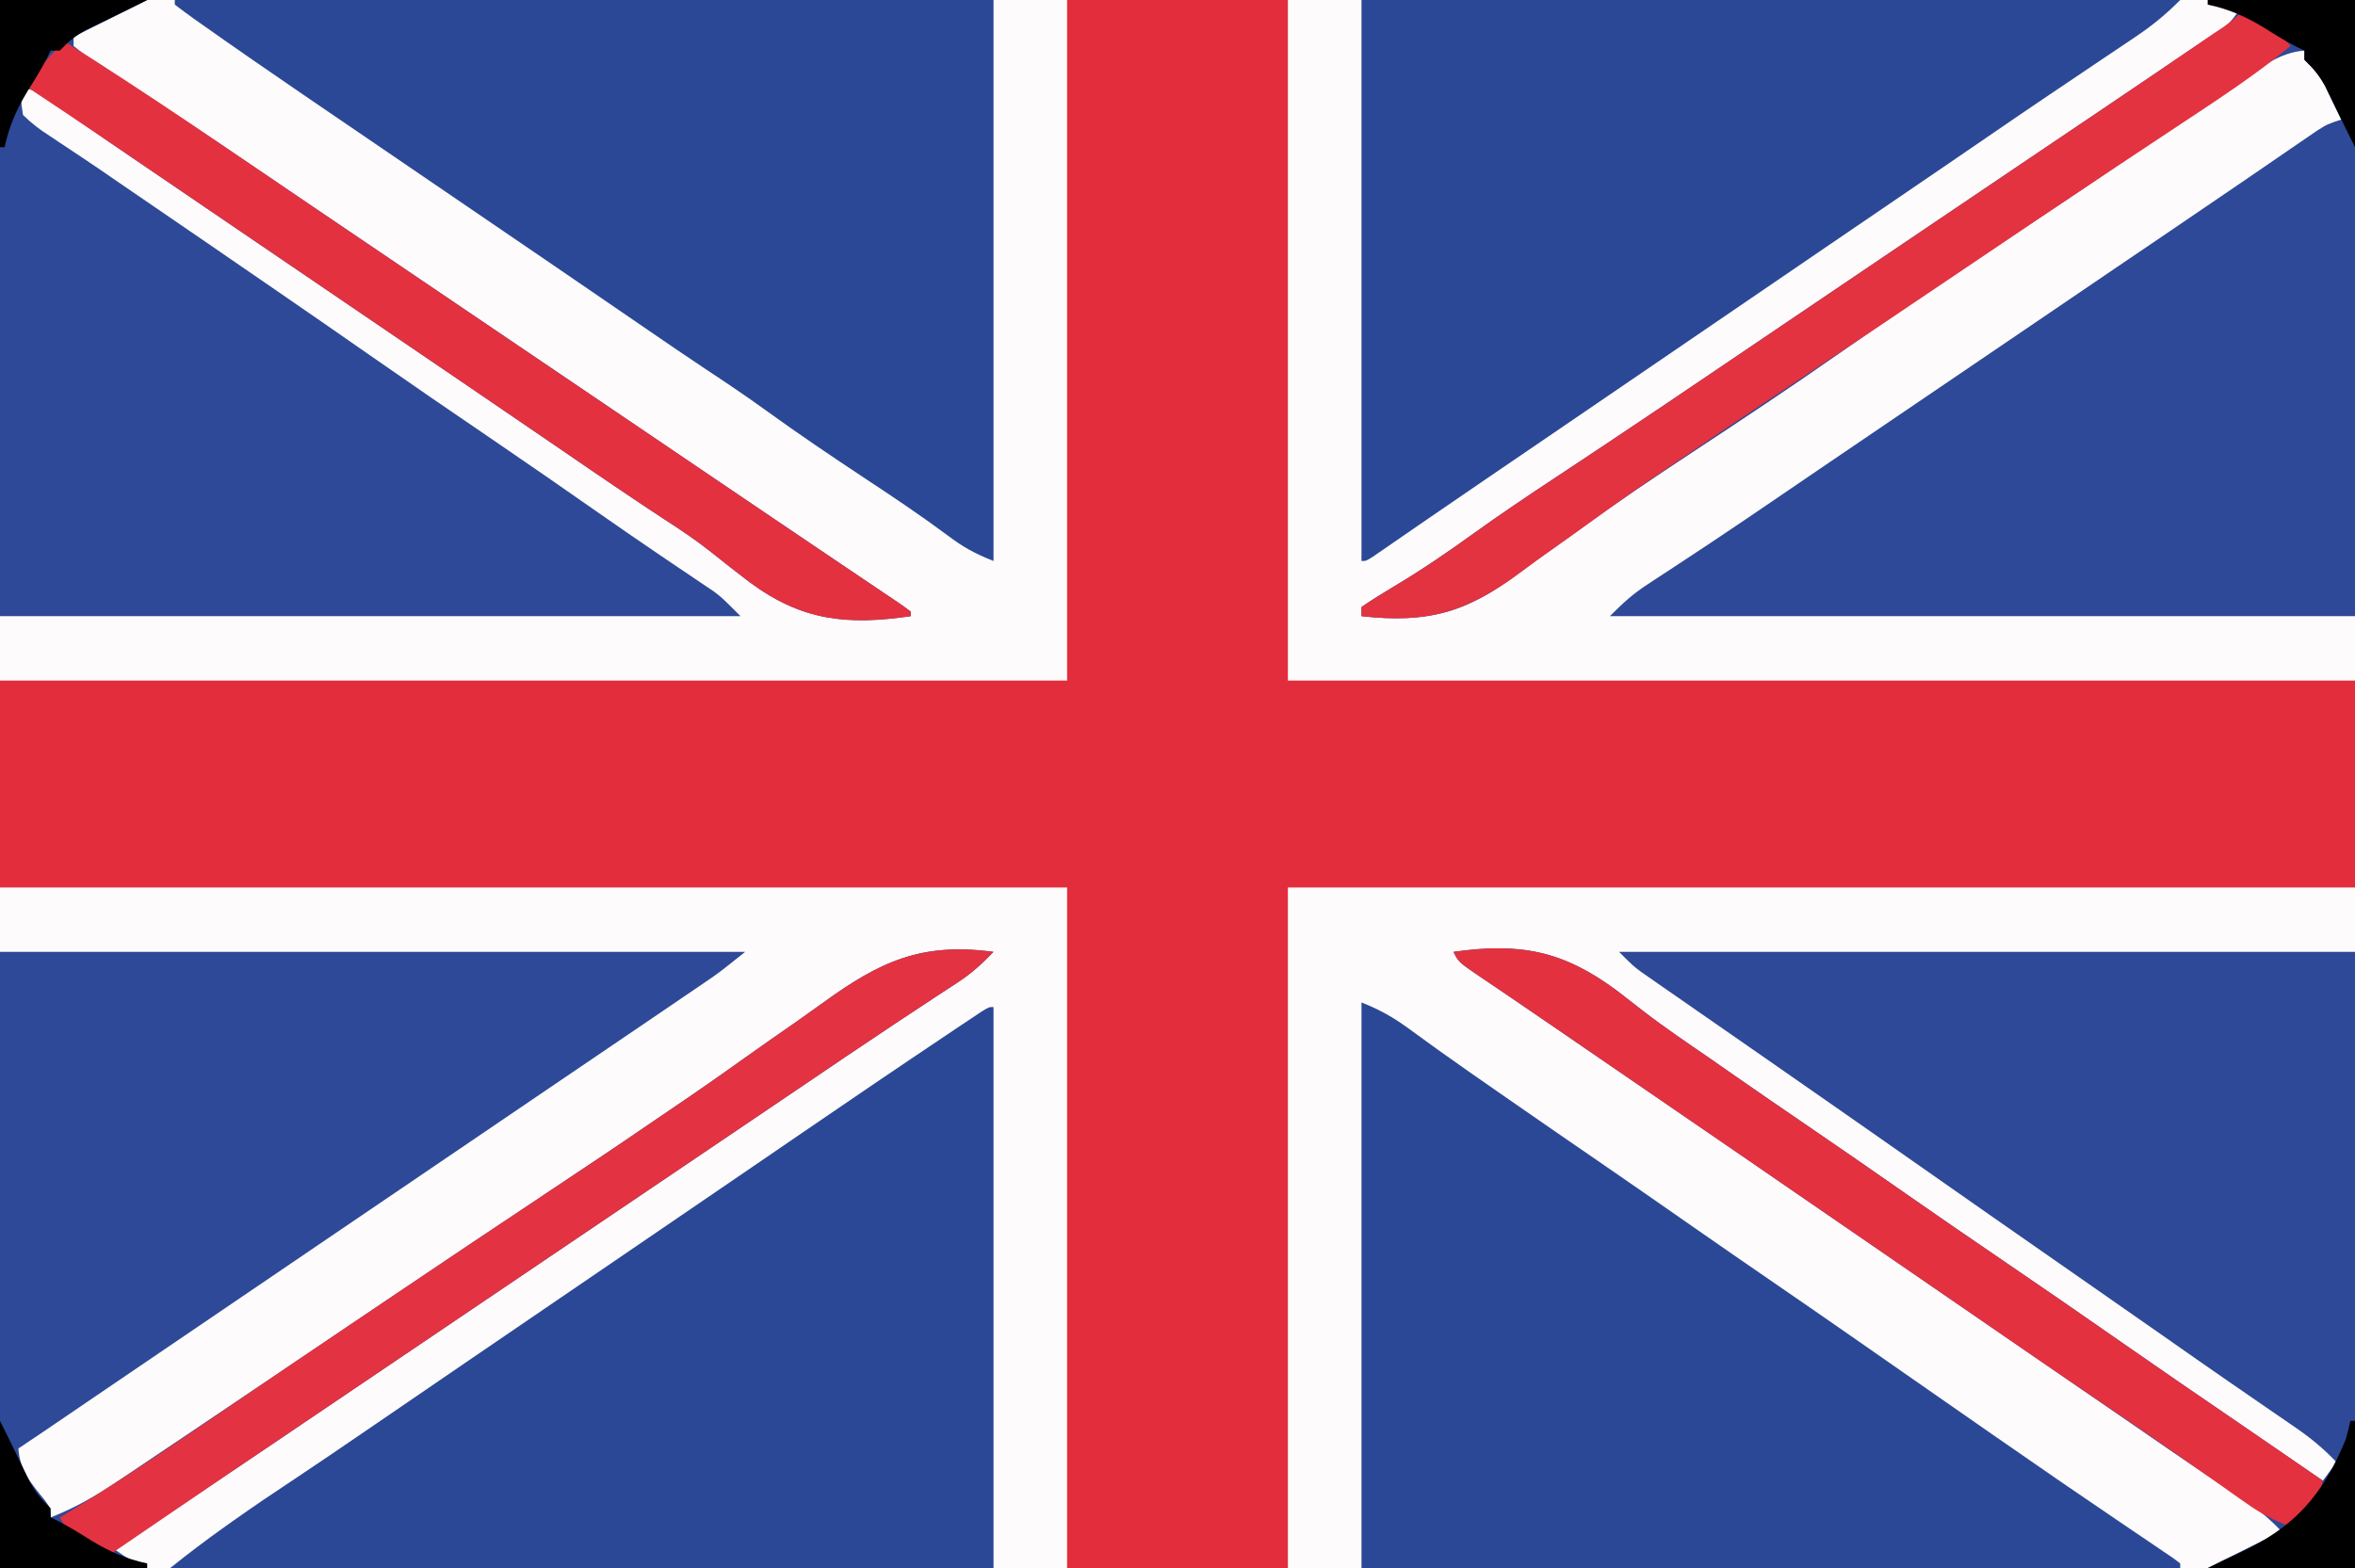 <?xml version="1.0" encoding="UTF-8"?>
<svg version="1.1" xmlns="http://www.w3.org/2000/svg" width="512" height="341">
<rect width="100%" height="100%" fill="#333333" stroke="none"/>
<path d="M0 0 C168.96 0 337.92 0 512 0 C512 112.53 512 225.06 512 341 C343.04 341 174.08 341 0 341 C0 228.47 0 115.94 0 0 Z " fill="#E32D3C" transform="translate(0,0)"/>
<path d="M0 0 C76.56 0 153.12 0 232 0 C232 48.84 232 97.68 232 148 C155.44 148 78.88 148 0 148 C0 99.16 0 50.32 0 0 Z " fill="#FDFBFB" transform="translate(280,193)"/>
<path d="M0 0 C76.56 0 153.12 0 232 0 C232 48.84 232 97.68 232 148 C155.44 148 78.88 148 0 148 C0 99.16 0 50.32 0 0 Z " fill="#FDFBFB" transform="translate(0,193)"/>
<path d="M0 0 C76.56 0 153.12 0 232 0 C232 48.84 232 97.68 232 148 C155.44 148 78.88 148 0 148 C0 99.16 0 50.32 0 0 Z " fill="#FDFBFB" transform="translate(280,0)"/>
<path d="M0 0 C76.56 0 153.12 0 232 0 C232 48.84 232 97.68 232 148 C155.44 148 78.88 148 0 148 C0 99.16 0 50.32 0 0 Z " fill="#FDFBFB" transform="translate(0,0)"/>
<path d="M0 0 C10.56 0 21.12 0 32 0 C26.667 2.667 21.333 5.333 16 8 C16 8.66 16 9.32 16 10 C18.08 11.663 18.08 11.663 20.816 13.395 C21.874 14.092 22.932 14.788 24.022 15.507 C24.596 15.881 25.171 16.255 25.763 16.64 C28.226 18.245 30.679 19.864 33.132 21.484 C34.433 22.343 35.735 23.201 37.038 24.058 C44.089 28.705 51.077 33.442 58.062 38.188 C59.359 39.068 60.656 39.948 61.953 40.827 C63.938 42.174 65.922 43.52 67.907 44.867 C74.883 49.601 81.868 54.325 88.852 59.048 C103.657 69.059 118.455 79.08 133.251 89.105 C138.438 92.619 143.625 96.133 148.813 99.646 C152.048 101.837 155.284 104.029 158.519 106.222 C164.386 110.2 170.255 114.174 176.134 118.134 C178.773 119.913 181.411 121.694 184.049 123.476 C185.301 124.321 186.555 125.165 187.809 126.007 C189.53 127.163 191.248 128.323 192.965 129.484 C193.941 130.141 194.916 130.799 195.922 131.476 C196.607 131.979 197.293 132.482 198 133 C198 133.33 198 133.66 198 134 C184.22 136.004 174.385 135.053 163 126.625 C160.135 124.446 157.305 122.234 154.5 119.978 C151.269 117.422 147.901 115.162 144.438 112.938 C143.259 112.161 142.082 111.382 140.906 110.602 C140.293 110.195 139.679 109.788 139.047 109.368 C131.942 104.619 124.905 99.768 117.85 94.947 C113.297 91.837 108.743 88.731 104.188 85.625 C103.286 85.01 102.385 84.396 101.456 83.762 C90.311 76.164 79.155 68.583 68 61 C55.747 52.671 43.494 44.342 31.25 36 C29.892 35.075 29.892 35.075 28.506 34.132 C24.606 31.474 20.713 28.809 16.848 26.102 C16.24 25.676 15.631 25.251 15.005 24.812 C13.455 23.725 11.909 22.632 10.363 21.539 C8.004 19.861 8.004 19.861 5 19 C4.513 21.807 4.513 21.807 5 25 C6.945 26.882 8.563 28.138 10.812 29.562 C11.433 29.98 12.053 30.397 12.692 30.826 C14.055 31.742 15.423 32.648 16.796 33.548 C19.884 35.582 22.923 37.684 25.968 39.781 C28.395 41.451 30.827 43.112 33.262 44.77 C37.578 47.71 41.885 50.664 46.188 53.625 C47.503 54.53 48.818 55.435 50.133 56.34 C50.775 56.782 51.417 57.224 52.079 57.679 C53.966 58.976 55.854 60.272 57.742 61.566 C65.559 66.928 73.349 72.329 81.125 77.75 C89.621 83.671 98.157 89.529 106.722 95.35 C114.374 100.557 121.976 105.834 129.564 111.134 C134.201 114.37 138.849 117.587 143.531 120.758 C144.402 121.348 145.272 121.938 146.169 122.546 C147.798 123.648 149.429 124.746 151.063 125.84 C151.789 126.331 152.514 126.822 153.262 127.328 C154.205 127.961 154.205 127.961 155.167 128.606 C157 130 157 130 161 134 C107.87 134 54.74 134 0 134 C0 89.78 0 45.56 0 0 Z " fill="#2D4997" transform="translate(0,0)"/>
<path d="M0 0 C14.504 -2.067 23.884 -0.248 35.668 8.535 C37.517 9.954 39.358 11.385 41.189 12.827 C45.885 16.457 50.795 19.769 55.688 23.125 C57.619 24.47 59.55 25.816 61.48 27.164 C66.468 30.637 71.479 34.076 76.5 37.5 C83.466 42.251 90.396 47.051 97.312 51.875 C104.845 57.128 112.405 62.338 120 67.5 C128.571 73.325 137.09 79.221 145.59 85.149 C153.942 90.97 162.339 96.723 170.748 102.461 C174.566 105.071 178.377 107.691 182.188 110.312 C183.223 111.025 183.223 111.025 184.279 111.751 C185.853 112.834 187.426 113.917 189 115 C189.99 113.68 190.98 112.36 192 111 C189.283 108.152 186.523 105.829 183.281 103.602 C182.36 102.965 181.438 102.328 180.488 101.672 C179.502 100.996 178.516 100.321 177.5 99.625 C175.406 98.18 173.312 96.735 171.219 95.289 C170.169 94.566 169.12 93.843 168.039 93.099 C163.678 90.087 159.338 87.045 155 84 C147.844 78.984 140.675 73.988 133.5 69 C122.169 61.123 110.862 53.211 99.562 45.291 C89.886 38.511 80.201 31.744 70.5 25 C68.578 23.663 66.656 22.326 64.734 20.988 C60.893 18.315 57.049 15.647 53.203 12.98 C51.385 11.716 49.568 10.452 47.75 9.188 C46.91 8.607 46.07 8.026 45.205 7.428 C44.431 6.888 43.657 6.349 42.859 5.793 C42.184 5.324 41.508 4.855 40.812 4.372 C39 3 39 3 36 0 C88.8 0 141.6 0 196 0 C196 44.22 196 88.44 196 134 C185.44 134 174.88 134 164 134 C169.333 131.333 174.667 128.667 180 126 C177.15 122.97 174.239 120.694 170.75 118.438 C165.876 115.243 161.047 111.997 156.25 108.688 C155.575 108.223 154.901 107.758 154.206 107.279 C152.825 106.327 151.445 105.376 150.064 104.423 C146.712 102.112 143.356 99.806 140 97.5 C138.667 96.583 137.333 95.667 136 94.75 C135.01 94.069 135.01 94.069 134 93.375 C80 56.25 80 56.25 78.001 54.875 C76.665 53.957 75.329 53.039 73.993 52.121 C70.697 49.854 67.401 47.588 64.105 45.32 C56.91 40.37 49.709 35.43 42.5 30.5 C35.954 26.024 29.41 21.544 22.881 17.043 C19.425 14.662 15.961 12.293 12.484 9.941 C11.745 9.439 11.005 8.936 10.243 8.418 C8.818 7.451 7.392 6.487 5.962 5.527 C1.112 2.225 1.112 2.225 0 0 Z " fill="#2D4997" transform="translate(316,207)"/>
<path d="M0 0 C10.56 0 21.12 0 32 0 C32 44.22 32 88.44 32 134 C-21.46 134 -74.92 134 -130 134 C-127.171 131.171 -125.118 129.251 -121.895 127.145 C-121.089 126.614 -120.284 126.083 -119.455 125.536 C-118.583 124.967 -117.711 124.399 -116.812 123.812 C-114.903 122.553 -112.994 121.293 -111.086 120.031 C-109.587 119.041 -109.587 119.041 -108.058 118.031 C-102.99 114.665 -97.964 111.239 -92.938 107.812 C-90.822 106.371 -88.706 104.93 -86.59 103.488 C-85.515 102.756 -84.439 102.023 -83.332 101.268 C-78.15 97.739 -72.962 94.222 -67.774 90.703 C-58.345 84.308 -48.92 77.908 -39.5 71.5 C-33.033 67.101 -26.566 62.704 -20.094 58.312 C-19.511 57.917 -18.927 57.521 -18.326 57.113 C-15.384 55.117 -12.44 53.121 -9.496 51.125 C-4.18 47.522 1.133 43.913 6.431 40.283 C8.754 38.691 11.078 37.101 13.403 35.511 C15.028 34.399 16.65 33.282 18.271 32.166 C19.245 31.5 20.219 30.834 21.223 30.148 C22.076 29.562 22.93 28.976 23.809 28.373 C26 27 26 27 29 26 C28.237 24.392 27.464 22.789 26.688 21.188 C26.044 19.848 26.044 19.848 25.387 18.48 C24.11 16.197 22.846 14.802 21 13 C21 12.34 21 11.68 21 11 C15.58 11.426 11.81 14.533 7.477 17.527 C6.635 18.099 5.793 18.671 4.926 19.26 C2.154 21.145 -0.61 23.041 -3.375 24.938 C-6.29 26.924 -9.207 28.907 -12.124 30.89 C-14.12 32.247 -16.116 33.605 -18.111 34.964 C-27.124 41.1 -36.195 47.146 -45.28 53.174 C-56.976 60.935 -68.617 68.751 -80.098 76.828 C-90.818 84.333 -101.731 91.558 -112.659 98.755 C-120.391 103.858 -128.073 108.999 -135.58 114.43 C-138.841 116.788 -142.123 119.115 -145.406 121.442 C-146.944 122.546 -148.47 123.665 -149.983 124.802 C-161.398 133.367 -169.765 135.533 -184 134 C-184 133.34 -184 132.68 -184 132 C-181.654 130.415 -179.307 128.942 -176.875 127.5 C-170.86 123.922 -165.149 120.004 -159.476 115.912 C-153.822 111.845 -148.053 107.969 -142.242 104.13 C-138.991 101.981 -135.745 99.822 -132.5 97.664 C-131.813 97.208 -131.127 96.751 -130.419 96.281 C-122.232 90.832 -114.084 85.323 -105.938 79.812 C-104.776 79.027 -104.776 79.027 -103.591 78.225 C-99.635 75.55 -95.68 72.873 -91.725 70.197 C-84.809 65.517 -77.89 60.842 -70.971 56.168 C-68.692 54.628 -66.413 53.088 -64.134 51.548 C-55.873 45.965 -47.61 40.387 -39.344 34.812 C-37.547 33.601 -35.751 32.389 -33.954 31.177 C-30.552 28.883 -27.15 26.589 -23.747 24.295 C-19.909 21.708 -16.075 19.116 -12.244 16.52 C-10.715 15.484 -9.185 14.45 -7.654 13.418 C-5.398 11.895 -3.146 10.366 -0.895 8.836 C-0.212 8.377 0.471 7.917 1.175 7.444 C4.63 5.233 4.63 5.233 7 2 C4.69 1.67 2.38 1.34 0 1 C0 0.67 0 0.34 0 0 Z " fill="#2D4997" transform="translate(480,0)"/>
<path d="M0 0 C53.46 0 106.92 0 162 0 C156.374 4.501 156.374 4.501 153.34 6.566 C152.644 7.042 151.947 7.517 151.23 8.007 C150.473 8.52 149.717 9.034 148.938 9.562 C148.122 10.118 147.306 10.674 146.465 11.247 C143.645 13.167 140.823 15.084 138 17 C136.936 17.722 135.873 18.445 134.777 19.189 C129.497 22.774 124.216 26.358 118.934 29.94 C111.785 34.787 104.641 39.642 97.5 44.5 C88.671 50.506 79.837 56.505 71 62.5 C57.993 71.324 44.995 80.16 32 89 C27.934 91.766 23.868 94.531 19.802 97.297 C18.161 98.413 16.521 99.529 14.88 100.645 C13.396 101.654 13.396 101.654 11.883 102.684 C10.574 103.574 10.574 103.574 9.239 104.482 C7.498 105.663 5.75 106.833 4 108 C4.302 112.834 6.784 115.614 9.723 119.23 C11 121 11 121 11 123 C16.367 120.884 20.936 118.27 25.703 115.039 C26.442 114.545 27.18 114.052 27.941 113.543 C30.381 111.909 32.815 110.267 35.25 108.625 C36.98 107.464 38.711 106.304 40.442 105.144 C45.967 101.438 51.484 97.72 57 94 C58.835 92.763 60.67 91.527 62.505 90.29 C69.779 85.387 77.051 80.482 84.32 75.572 C96.146 67.586 108.003 59.648 119.886 51.746 C126.936 47.057 133.98 42.36 140.962 37.57 C142.605 36.445 144.251 35.326 145.901 34.213 C151.43 30.478 156.886 26.661 162.312 22.779 C165.986 20.165 169.687 17.591 173.392 15.02 C175.232 13.732 177.06 12.428 178.877 11.108 C191.415 2.009 200.397 -2.092 216 0 C213.582 2.513 211.237 4.67 208.316 6.574 C207.203 7.308 207.203 7.308 206.066 8.056 C205.24 8.594 204.414 9.133 203.562 9.688 C201.657 10.944 199.752 12.202 197.848 13.461 C196.233 14.528 196.233 14.528 194.586 15.616 C187.525 20.299 180.518 25.064 173.5 29.812 C171.899 30.895 170.297 31.978 168.696 33.061 C165.424 35.273 162.154 37.485 158.883 39.698 C151.856 44.451 144.826 49.2 137.796 53.949 C133.947 56.549 130.099 59.149 126.25 61.75 C124.708 62.792 123.167 63.833 121.625 64.875 C120.48 65.648 120.48 65.648 119.312 66.438 C112.375 71.125 112.375 71.125 110.063 72.687 C108.52 73.73 106.978 74.772 105.435 75.814 C101.596 78.408 97.756 81.003 93.917 83.596 C86.803 88.403 79.689 93.21 72.577 98.02 C69.281 100.249 65.984 102.478 62.688 104.707 C61.142 105.751 59.597 106.796 58.052 107.842 C47.066 115.275 36.045 122.654 25 130 C28.083 132.145 28.083 132.145 32 134 C21.44 134 10.88 134 0 134 C0 89.78 0 45.56 0 0 Z " fill="#2D4997" transform="translate(0,207)"/>
<path d="M0 0 C4.39 1.756 7.131 3.37 10.875 6.125 C12.113 7.026 13.353 7.926 14.594 8.824 C15.63 9.575 15.63 9.575 16.688 10.341 C21.216 13.589 25.798 16.759 30.375 19.938 C31.875 20.98 31.875 20.98 33.406 22.043 C39.546 26.306 45.698 30.551 51.863 34.777 C58.769 39.517 65.638 44.31 72.512 49.098 C77.996 52.916 83.488 56.721 89 60.5 C100.382 68.306 111.693 76.214 123.019 84.103 C137.114 93.924 137.114 93.924 151.25 103.688 C151.864 104.11 152.478 104.532 153.111 104.968 C156.8 107.5 160.499 110.018 164.203 112.527 C165.083 113.125 165.963 113.723 166.87 114.339 C168.598 115.512 170.328 116.683 172.06 117.85 C172.834 118.377 173.608 118.903 174.406 119.445 C175.447 120.149 175.447 120.149 176.51 120.868 C177.002 121.241 177.493 121.615 178 122 C178 122.33 178 122.66 178 123 C119.26 123 60.52 123 0 123 C0 82.41 0 41.82 0 0 Z " fill="#2B4896" transform="translate(296,218)"/>
<path d="M0 0 C0 40.26 0 80.52 0 122 C-59.07 122 -118.14 122 -179 122 C-175.208 118.967 -171.389 116.062 -167.438 113.25 C-166.507 112.587 -166.507 112.587 -165.559 111.911 C-160.952 108.643 -156.28 105.488 -151.566 102.375 C-146.826 99.233 -142.135 96.018 -137.438 92.812 C-136.484 92.162 -135.531 91.511 -134.549 90.841 C-127.756 86.202 -120.966 81.558 -114.179 76.911 C-103.526 69.62 -92.856 62.354 -82.188 55.084 C-72.621 48.563 -63.054 42.041 -53.5 35.5 C-51.153 33.894 -48.807 32.289 -46.46 30.683 C-44.765 29.524 -43.07 28.364 -41.376 27.204 C-31.011 20.11 -20.626 13.048 -10.188 6.062 C-9.28 5.453 -8.372 4.843 -7.436 4.215 C-6.605 3.661 -5.774 3.106 -4.918 2.535 C-4.183 2.044 -3.449 1.553 -2.692 1.047 C-1 0 -1 0 0 0 Z " fill="#2B4896" transform="translate(216,219)"/>
<path d="M0 0 C58.74 0 117.48 0 178 0 C178 40.26 178 80.52 178 122 C173.843 120.337 171.393 118.992 167.926 116.367 C162.145 112.074 156.2 108.084 150.188 104.125 C142.9 99.299 135.67 94.426 128.591 89.299 C124.257 86.163 119.831 83.19 115.367 80.242 C111.194 77.476 107.067 74.643 102.938 71.812 C102.125 71.256 101.312 70.699 100.475 70.125 C98.808 68.983 97.141 67.84 95.475 66.697 C91.547 64.004 87.618 61.314 83.688 58.625 C82.91 58.093 82.132 57.561 81.331 57.012 C69.657 49.026 57.967 41.065 46.277 33.102 C40.85 29.404 35.424 25.703 30 22 C29.244 21.484 28.489 20.968 27.71 20.437 C20.436 15.469 13.189 10.465 6 5.375 C5.393 4.949 4.787 4.522 4.162 4.083 C2.756 3.081 1.375 2.044 0 1 C0 0.67 0 0.34 0 0 Z " fill="#2B4896" transform="translate(38,0)"/>
<path d="M0 0 C58.74 0 117.48 0 178 0 C174.736 3.264 171.934 5.551 168.152 8.09 C167.588 8.471 167.024 8.851 166.443 9.243 C164.61 10.479 162.774 11.708 160.938 12.938 C159.66 13.797 158.383 14.658 157.107 15.519 C154.568 17.231 152.028 18.941 149.487 20.65 C145.017 23.659 140.568 26.701 136.125 29.75 C134.624 30.779 133.122 31.807 131.621 32.836 C130.501 33.603 130.501 33.603 129.359 34.386 C124.972 37.388 120.58 40.381 116.188 43.375 C115.27 44 114.353 44.626 113.407 45.27 C109.668 47.819 105.928 50.367 102.188 52.916 C92.621 59.437 83.054 65.959 73.5 72.5 C62.074 80.322 50.631 88.118 39.188 95.916 C37.321 97.189 35.453 98.462 33.586 99.735 C31.753 100.984 29.919 102.233 28.086 103.482 C23.527 106.589 18.974 109.703 14.43 112.832 C13.547 113.439 12.664 114.046 11.755 114.671 C10.076 115.826 8.399 116.982 6.724 118.141 C5.984 118.65 5.243 119.159 4.48 119.684 C3.83 120.133 3.179 120.582 2.509 121.045 C1 122 1 122 0 122 C0 81.74 0 41.48 0 0 Z " fill="#2B4896" transform="translate(296,0)"/>
<path d="M0 0 C14.504 -2.067 23.884 -0.248 35.668 8.535 C37.517 9.954 39.358 11.385 41.189 12.827 C45.885 16.457 50.795 19.769 55.688 23.125 C57.619 24.47 59.55 25.816 61.48 27.164 C66.468 30.637 71.479 34.076 76.5 37.5 C83.466 42.251 90.396 47.051 97.312 51.875 C104.845 57.128 112.405 62.338 120 67.5 C128.571 73.325 137.09 79.221 145.59 85.149 C153.942 90.97 162.339 96.723 170.748 102.461 C174.566 105.071 178.377 107.691 182.188 110.312 C183.223 111.025 183.223 111.025 184.279 111.751 C185.853 112.834 187.426 113.917 189 115 C188.272 118.345 187.456 119.892 184.938 122.25 C184.116 123.031 184.116 123.031 183.277 123.828 C182.856 124.215 182.434 124.602 182 125 C178.362 123.676 175.41 122.066 172.254 119.832 C171.345 119.194 170.436 118.555 169.5 117.897 C168.531 117.209 167.561 116.521 166.562 115.812 C164.49 114.356 162.417 112.9 160.344 111.445 C159.289 110.704 158.235 109.964 157.148 109.2 C152.314 105.822 147.441 102.502 142.562 99.188 C140.738 97.947 138.914 96.706 137.09 95.465 C135.796 94.585 135.796 94.585 134.476 93.687 C128.939 89.914 123.422 86.111 117.903 82.311 C114.604 80.038 111.302 77.769 108 75.5 C106.667 74.583 105.333 73.667 104 72.75 C103.01 72.069 103.01 72.069 102 71.375 C80 56.25 80 56.25 78.001 54.875 C76.665 53.957 75.329 53.039 73.993 52.121 C70.697 49.854 67.401 47.588 64.105 45.32 C56.91 40.37 49.709 35.43 42.5 30.5 C35.954 26.024 29.41 21.544 22.881 17.043 C19.425 14.662 15.961 12.293 12.484 9.941 C11.745 9.439 11.005 8.936 10.243 8.418 C8.818 7.451 7.392 6.487 5.962 5.527 C1.112 2.225 1.112 2.225 0 0 Z " fill="#E33140" transform="translate(316,207)"/>
<path d="M0 0 C18.219 11.397 35.893 23.652 53.675 35.713 C60.733 40.499 67.797 45.277 74.861 50.054 C89.663 60.063 104.458 70.082 119.251 80.105 C124.438 83.619 129.625 87.133 134.813 90.646 C138.048 92.837 141.284 95.029 144.519 97.222 C150.386 101.2 156.255 105.174 162.134 109.134 C164.773 110.913 167.411 112.694 170.049 114.476 C171.301 115.321 172.555 116.165 173.809 117.007 C175.53 118.163 177.248 119.323 178.965 120.484 C179.941 121.141 180.916 121.799 181.922 122.476 C182.607 122.979 183.293 123.482 184 124 C184 124.33 184 124.66 184 125 C170.22 127.004 160.385 126.053 149 117.625 C146.135 115.446 143.305 113.234 140.5 110.978 C137.269 108.422 133.901 106.162 130.438 103.938 C129.259 103.161 128.082 102.382 126.906 101.602 C126.293 101.195 125.679 100.788 125.047 100.368 C117.942 95.619 110.905 90.768 103.85 85.947 C99.297 82.837 94.743 79.731 90.188 76.625 C89.286 76.01 88.385 75.396 87.456 74.762 C76.311 67.164 65.155 59.583 54 52 C49.771 49.125 45.542 46.25 41.312 43.375 C40.281 42.674 39.25 41.973 38.187 41.25 C33.144 37.821 28.103 34.389 23.066 30.949 C12.751 23.904 2.416 16.895 -8 10 C-5.743 6.062 -3.306 3.127 0 0 Z " fill="#E33140" transform="translate(14,9)"/>
<path d="M0 0 C4.993 1.277 7.576 3.173 11 7 C3.439 13.25 -4.714 18.581 -12.887 23.981 C-17.232 26.852 -21.569 29.735 -25.906 32.617 C-26.813 33.219 -27.719 33.821 -28.653 34.441 C-38.761 41.16 -48.819 47.954 -58.875 54.75 C-71.826 63.5 -84.798 72.219 -97.812 80.875 C-109.547 88.68 -109.547 88.68 -121.216 96.582 C-122.891 97.726 -124.57 98.865 -126.252 99.998 C-131.415 103.488 -136.489 107.071 -141.521 110.747 C-144.746 113.089 -147.997 115.394 -151.251 117.695 C-152.85 118.839 -154.439 119.998 -156.014 121.175 C-167.79 129.953 -176.313 132.7 -191 131 C-191 130.34 -191 129.68 -191 129 C-188.654 127.415 -186.307 125.942 -183.875 124.5 C-177.86 120.922 -172.149 117.004 -166.476 112.912 C-160.822 108.845 -155.053 104.969 -149.242 101.13 C-145.991 98.981 -142.745 96.822 -139.5 94.664 C-138.813 94.208 -138.127 93.751 -137.419 93.281 C-129.232 87.832 -121.084 82.323 -112.938 76.812 C-111.776 76.027 -111.776 76.027 -110.591 75.225 C-106.635 72.55 -102.68 69.873 -98.725 67.197 C-91.809 62.517 -84.89 57.842 -77.971 53.168 C-75.692 51.628 -73.413 50.088 -71.134 48.548 C-62.873 42.965 -54.61 37.387 -46.344 31.812 C-44.547 30.601 -42.751 29.389 -40.954 28.177 C-37.552 25.883 -34.15 23.589 -30.747 21.295 C-23.112 16.147 -15.488 10.983 -7.895 5.773 C-7.212 5.306 -6.529 4.838 -5.825 4.356 C-2.773 2.352 -2.773 2.352 0 0 Z " fill="#E33240" transform="translate(487,3)"/>
<path d="M0 0 C-2.418 2.513 -4.763 4.67 -7.684 6.574 C-8.797 7.308 -8.797 7.308 -9.934 8.056 C-10.76 8.594 -11.586 9.133 -12.438 9.688 C-14.343 10.944 -16.248 12.202 -18.152 13.461 C-19.767 14.528 -19.767 14.528 -21.414 15.616 C-28.475 20.299 -35.482 25.064 -42.5 29.812 C-44.101 30.895 -45.703 31.978 -47.304 33.061 C-50.576 35.273 -53.846 37.485 -57.117 39.698 C-64.144 44.451 -71.174 49.2 -78.204 53.949 C-82.053 56.549 -85.901 59.149 -89.75 61.75 C-91.292 62.792 -92.833 63.833 -94.375 64.875 C-95.52 65.648 -95.52 65.648 -96.688 66.438 C-100.156 68.781 -100.156 68.781 -103.625 71.125 C-104.388 71.641 -105.151 72.156 -105.937 72.687 C-107.48 73.73 -109.022 74.772 -110.565 75.814 C-114.405 78.409 -118.245 81.004 -122.085 83.599 C-129.189 88.399 -136.293 93.198 -143.399 97.995 C-167.748 114.425 -167.748 114.425 -192 131 C-200.631 127.146 -200.631 127.146 -203 123 C-202.17 122.499 -201.34 121.997 -200.484 121.48 C-191.721 116.124 -183.174 110.472 -174.688 104.688 C-173.827 104.101 -173.827 104.101 -172.949 103.503 C-170.442 101.794 -167.935 100.085 -165.429 98.376 C-156.244 92.116 -147.028 85.903 -137.812 79.688 C-136.892 79.067 -135.972 78.446 -135.024 77.806 C-122.083 69.078 -109.115 60.392 -96.117 51.748 C-89.066 47.058 -82.021 42.361 -75.038 37.57 C-73.395 36.445 -71.749 35.326 -70.099 34.213 C-64.57 30.478 -59.114 26.661 -53.688 22.779 C-50.014 20.165 -46.313 17.591 -42.608 15.02 C-40.768 13.732 -38.94 12.428 -37.123 11.108 C-24.585 2.009 -15.603 -2.092 0 0 Z " fill="#E33241" transform="translate(216,207)"/>
<path d="M0 0 C0.33 0 0.66 0 1 0 C1 10.56 1 21.12 1 32 C-9.56 32 -20.12 32 -31 32 C-28.774 30.887 -26.537 29.792 -24.266 28.773 C-12.187 23.172 -6.083 16.312 -1 4 C-0.63 2.676 -0.279 1.346 0 0 Z " fill="#000000" transform="translate(511,309)"/>
<path d="M0 0 C1.148 2.296 2.288 4.597 3.402 6.91 C3.909 7.95 4.416 8.991 4.938 10.062 C5.694 11.627 5.694 11.627 6.465 13.223 C7.813 15.662 9.025 17.108 11 19 C11 19.66 11 20.32 11 21 C11.561 21.268 12.121 21.536 12.699 21.812 C15.163 23.084 17.466 24.522 19.812 26 C23.859 28.458 27.387 29.997 32 31 C32 31.33 32 31.66 32 32 C21.44 32 10.88 32 0 32 C0 21.44 0 10.88 0 0 Z " fill="#000000" transform="translate(0,309)"/>
<path d="M0 0 C10.56 0 21.12 0 32 0 C32 10.56 32 21.12 32 32 C30.852 29.704 29.712 27.403 28.598 25.09 C28.091 24.05 27.584 23.009 27.062 21.938 C26.558 20.895 26.054 19.852 25.535 18.777 C24.187 16.338 22.975 14.892 21 13 C21 12.34 21 11.68 21 11 C20.439 10.732 19.879 10.464 19.301 10.188 C16.837 8.916 14.534 7.478 12.188 6 C8.141 3.542 4.613 2.003 0 1 C0 0.67 0 0.34 0 0 Z " fill="#000000" transform="translate(480,0)"/>
<path d="M0 0 C10.56 0 21.12 0 32 0 C29.704 1.148 27.403 2.288 25.09 3.402 C24.05 3.909 23.009 4.416 21.938 4.938 C20.373 5.694 20.373 5.694 18.777 6.465 C16.338 7.813 14.892 9.025 13 11 C12.34 11 11.68 11 11 11 C10.732 11.561 10.464 12.121 10.188 12.699 C8.916 15.163 7.478 17.466 6 19.812 C3.542 23.859 2.003 27.387 1 32 C0.67 32 0.34 32 0 32 C0 21.44 0 10.88 0 0 Z " fill="#000000" transform="translate(0,0)"/>
</svg>

